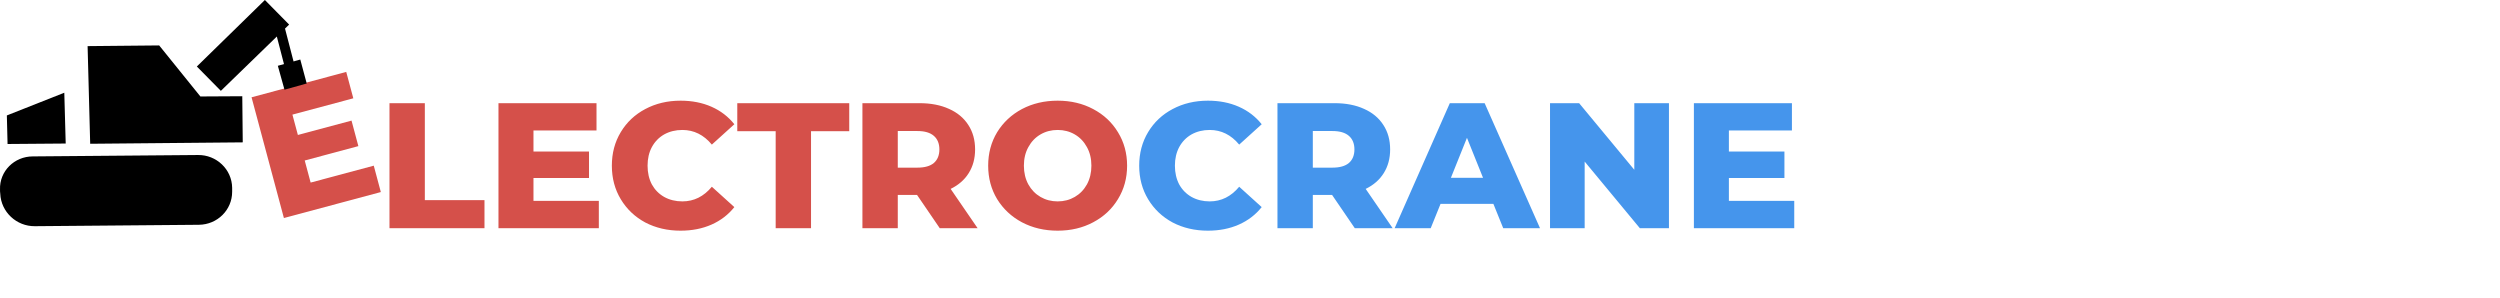 <svg width="252" height="30" viewBox="0 0 252 30" fill="none" xmlns="http://www.w3.org/2000/svg">
<path d="M39.26 10.4H42.824V20.174H48.836V23H39.26V10.4ZM60.362 20.246V23H50.246V10.4H60.128V13.154H53.774V15.278H59.372V17.942H53.774V20.246H60.362ZM68.605 23.252C67.284 23.252 66.097 22.976 65.04 22.424C63.996 21.86 63.175 21.08 62.575 20.084C61.974 19.088 61.675 17.96 61.675 16.7C61.675 15.44 61.974 14.312 62.575 13.316C63.175 12.32 63.996 11.546 65.04 10.994C66.097 10.43 67.284 10.148 68.605 10.148C69.757 10.148 70.794 10.352 71.719 10.76C72.642 11.168 73.41 11.756 74.022 12.524L71.754 14.576C70.939 13.592 69.948 13.1 68.784 13.1C68.1 13.1 67.489 13.25 66.948 13.55C66.421 13.85 66.007 14.276 65.707 14.828C65.418 15.368 65.275 15.992 65.275 16.7C65.275 17.408 65.418 18.038 65.707 18.59C66.007 19.13 66.421 19.55 66.948 19.85C67.489 20.15 68.1 20.3 68.784 20.3C69.948 20.3 70.939 19.808 71.754 18.824L74.022 20.876C73.41 21.644 72.642 22.232 71.719 22.64C70.794 23.048 69.757 23.252 68.605 23.252ZM78.188 13.226H74.318V10.4H85.604V13.226H81.752V23H78.188V13.226ZM92.44 19.652H90.496V23H86.932V10.4H92.692C93.832 10.4 94.822 10.592 95.662 10.976C96.502 11.348 97.15 11.888 97.606 12.596C98.062 13.292 98.29 14.114 98.29 15.062C98.29 15.974 98.074 16.772 97.642 17.456C97.222 18.128 96.616 18.656 95.824 19.04L98.542 23H94.726L92.44 19.652ZM94.69 15.062C94.69 14.474 94.504 14.018 94.132 13.694C93.76 13.37 93.208 13.208 92.476 13.208H90.496V16.898H92.476C93.208 16.898 93.76 16.742 94.132 16.43C94.504 16.106 94.69 15.65 94.69 15.062ZM106.61 23.252C105.278 23.252 104.078 22.97 103.01 22.406C101.954 21.842 101.12 21.062 100.508 20.066C99.908 19.07 99.608 17.948 99.608 16.7C99.608 15.452 99.908 14.33 100.508 13.334C101.12 12.338 101.954 11.558 103.01 10.994C104.078 10.43 105.278 10.148 106.61 10.148C107.942 10.148 109.136 10.43 110.192 10.994C111.26 11.558 112.094 12.338 112.694 13.334C113.306 14.33 113.612 15.452 113.612 16.7C113.612 17.948 113.306 19.07 112.694 20.066C112.094 21.062 111.26 21.842 110.192 22.406C109.136 22.97 107.942 23.252 106.61 23.252ZM106.61 20.3C107.246 20.3 107.822 20.15 108.338 19.85C108.854 19.55 109.262 19.13 109.562 18.59C109.862 18.038 110.012 17.408 110.012 16.7C110.012 15.992 109.862 15.368 109.562 14.828C109.262 14.276 108.854 13.85 108.338 13.55C107.822 13.25 107.246 13.1 106.61 13.1C105.974 13.1 105.398 13.25 104.882 13.55C104.366 13.85 103.958 14.276 103.658 14.828C103.358 15.368 103.208 15.992 103.208 16.7C103.208 17.408 103.358 18.038 103.658 18.59C103.958 19.13 104.366 19.55 104.882 19.85C105.398 20.15 105.974 20.3 106.61 20.3Z" fill="#D5504A"/>
<path d="M121.761 23.252C120.441 23.252 119.253 22.976 118.197 22.424C117.153 21.86 116.331 21.08 115.731 20.084C115.131 19.088 114.831 17.96 114.831 16.7C114.831 15.44 115.131 14.312 115.731 13.316C116.331 12.32 117.153 11.546 118.197 10.994C119.253 10.43 120.441 10.148 121.761 10.148C122.913 10.148 123.951 10.352 124.875 10.76C125.799 11.168 126.567 11.756 127.179 12.524L124.911 14.576C124.095 13.592 123.105 13.1 121.941 13.1C121.257 13.1 120.645 13.25 120.105 13.55C119.577 13.85 119.163 14.276 118.863 14.828C118.575 15.368 118.431 15.992 118.431 16.7C118.431 17.408 118.575 18.038 118.863 18.59C119.163 19.13 119.577 19.55 120.105 19.85C120.645 20.15 121.257 20.3 121.941 20.3C123.105 20.3 124.095 19.808 124.911 18.824L127.179 20.876C126.567 21.644 125.799 22.232 124.875 22.64C123.951 23.048 122.913 23.252 121.761 23.252ZM134.276 19.652H132.332V23H128.768V10.4H134.528C135.668 10.4 136.658 10.592 137.498 10.976C138.338 11.348 138.986 11.888 139.442 12.596C139.898 13.292 140.126 14.114 140.126 15.062C140.126 15.974 139.91 16.772 139.478 17.456C139.058 18.128 138.452 18.656 137.66 19.04L140.378 23H136.562L134.276 19.652ZM136.526 15.062C136.526 14.474 136.34 14.018 135.968 13.694C135.596 13.37 135.044 13.208 134.312 13.208H132.332V16.898H134.312C135.044 16.898 135.596 16.742 135.968 16.43C136.34 16.106 136.526 15.65 136.526 15.062ZM150.534 20.552H145.206L144.216 23H140.58L146.142 10.4H149.652L155.232 23H151.524L150.534 20.552ZM149.49 17.924L147.87 13.892L146.25 17.924H149.49ZM168.23 10.4V23H165.296L159.734 16.286V23H156.242V10.4H159.176L164.738 17.114V10.4H168.23ZM180.86 20.246V23H170.744V10.4H180.626V13.154H174.272V15.278H179.87V17.942H174.272V20.246H180.86Z" fill="#4595EC"/>
<path d="M37.675 16.699L38.388 19.359L28.617 21.977L25.356 9.806L34.901 7.249L35.614 9.909L29.476 11.553L30.026 13.605L35.433 12.156L36.123 14.729L30.716 16.178L31.312 18.404L37.675 16.699Z" fill="#D5504A"/>
<path d="M19.842 6.703L22.262 9.158L29.144 2.478L26.7 0L19.842 6.703Z" fill="black"/>
<path d="M28.677 9.041L30.917 8.416L30.269 6L28.006 6.631L28.677 9.041Z" fill="black"/>
<path d="M28 2.062L29.321 7.147" stroke="black" stroke-miterlimit="10"/>
<path d="M0.691 11.636L0.762 14.515L6.623 14.468L6.481 9.347" fill="black"/>
<path d="M16.045 4.579L20.198 9.724L24.422 9.7L24.469 14.35L9.091 14.492L8.83 4.649L16.045 4.579Z" fill="black"/>
<path d="M0.026 19.519C0.097 21.36 1.664 22.823 3.515 22.8C9.02 22.753 14.526 22.705 20.055 22.658C21.906 22.635 23.401 21.171 23.401 19.33C23.401 19.189 23.401 19.071 23.401 18.929C23.378 17.064 21.811 15.601 19.96 15.625C14.407 15.672 8.854 15.719 3.301 15.766C1.45 15.766 -0.069 17.253 0.002 19.118C0.002 19.236 0.002 19.378 0.026 19.519Z" fill="black"/>
</svg>

